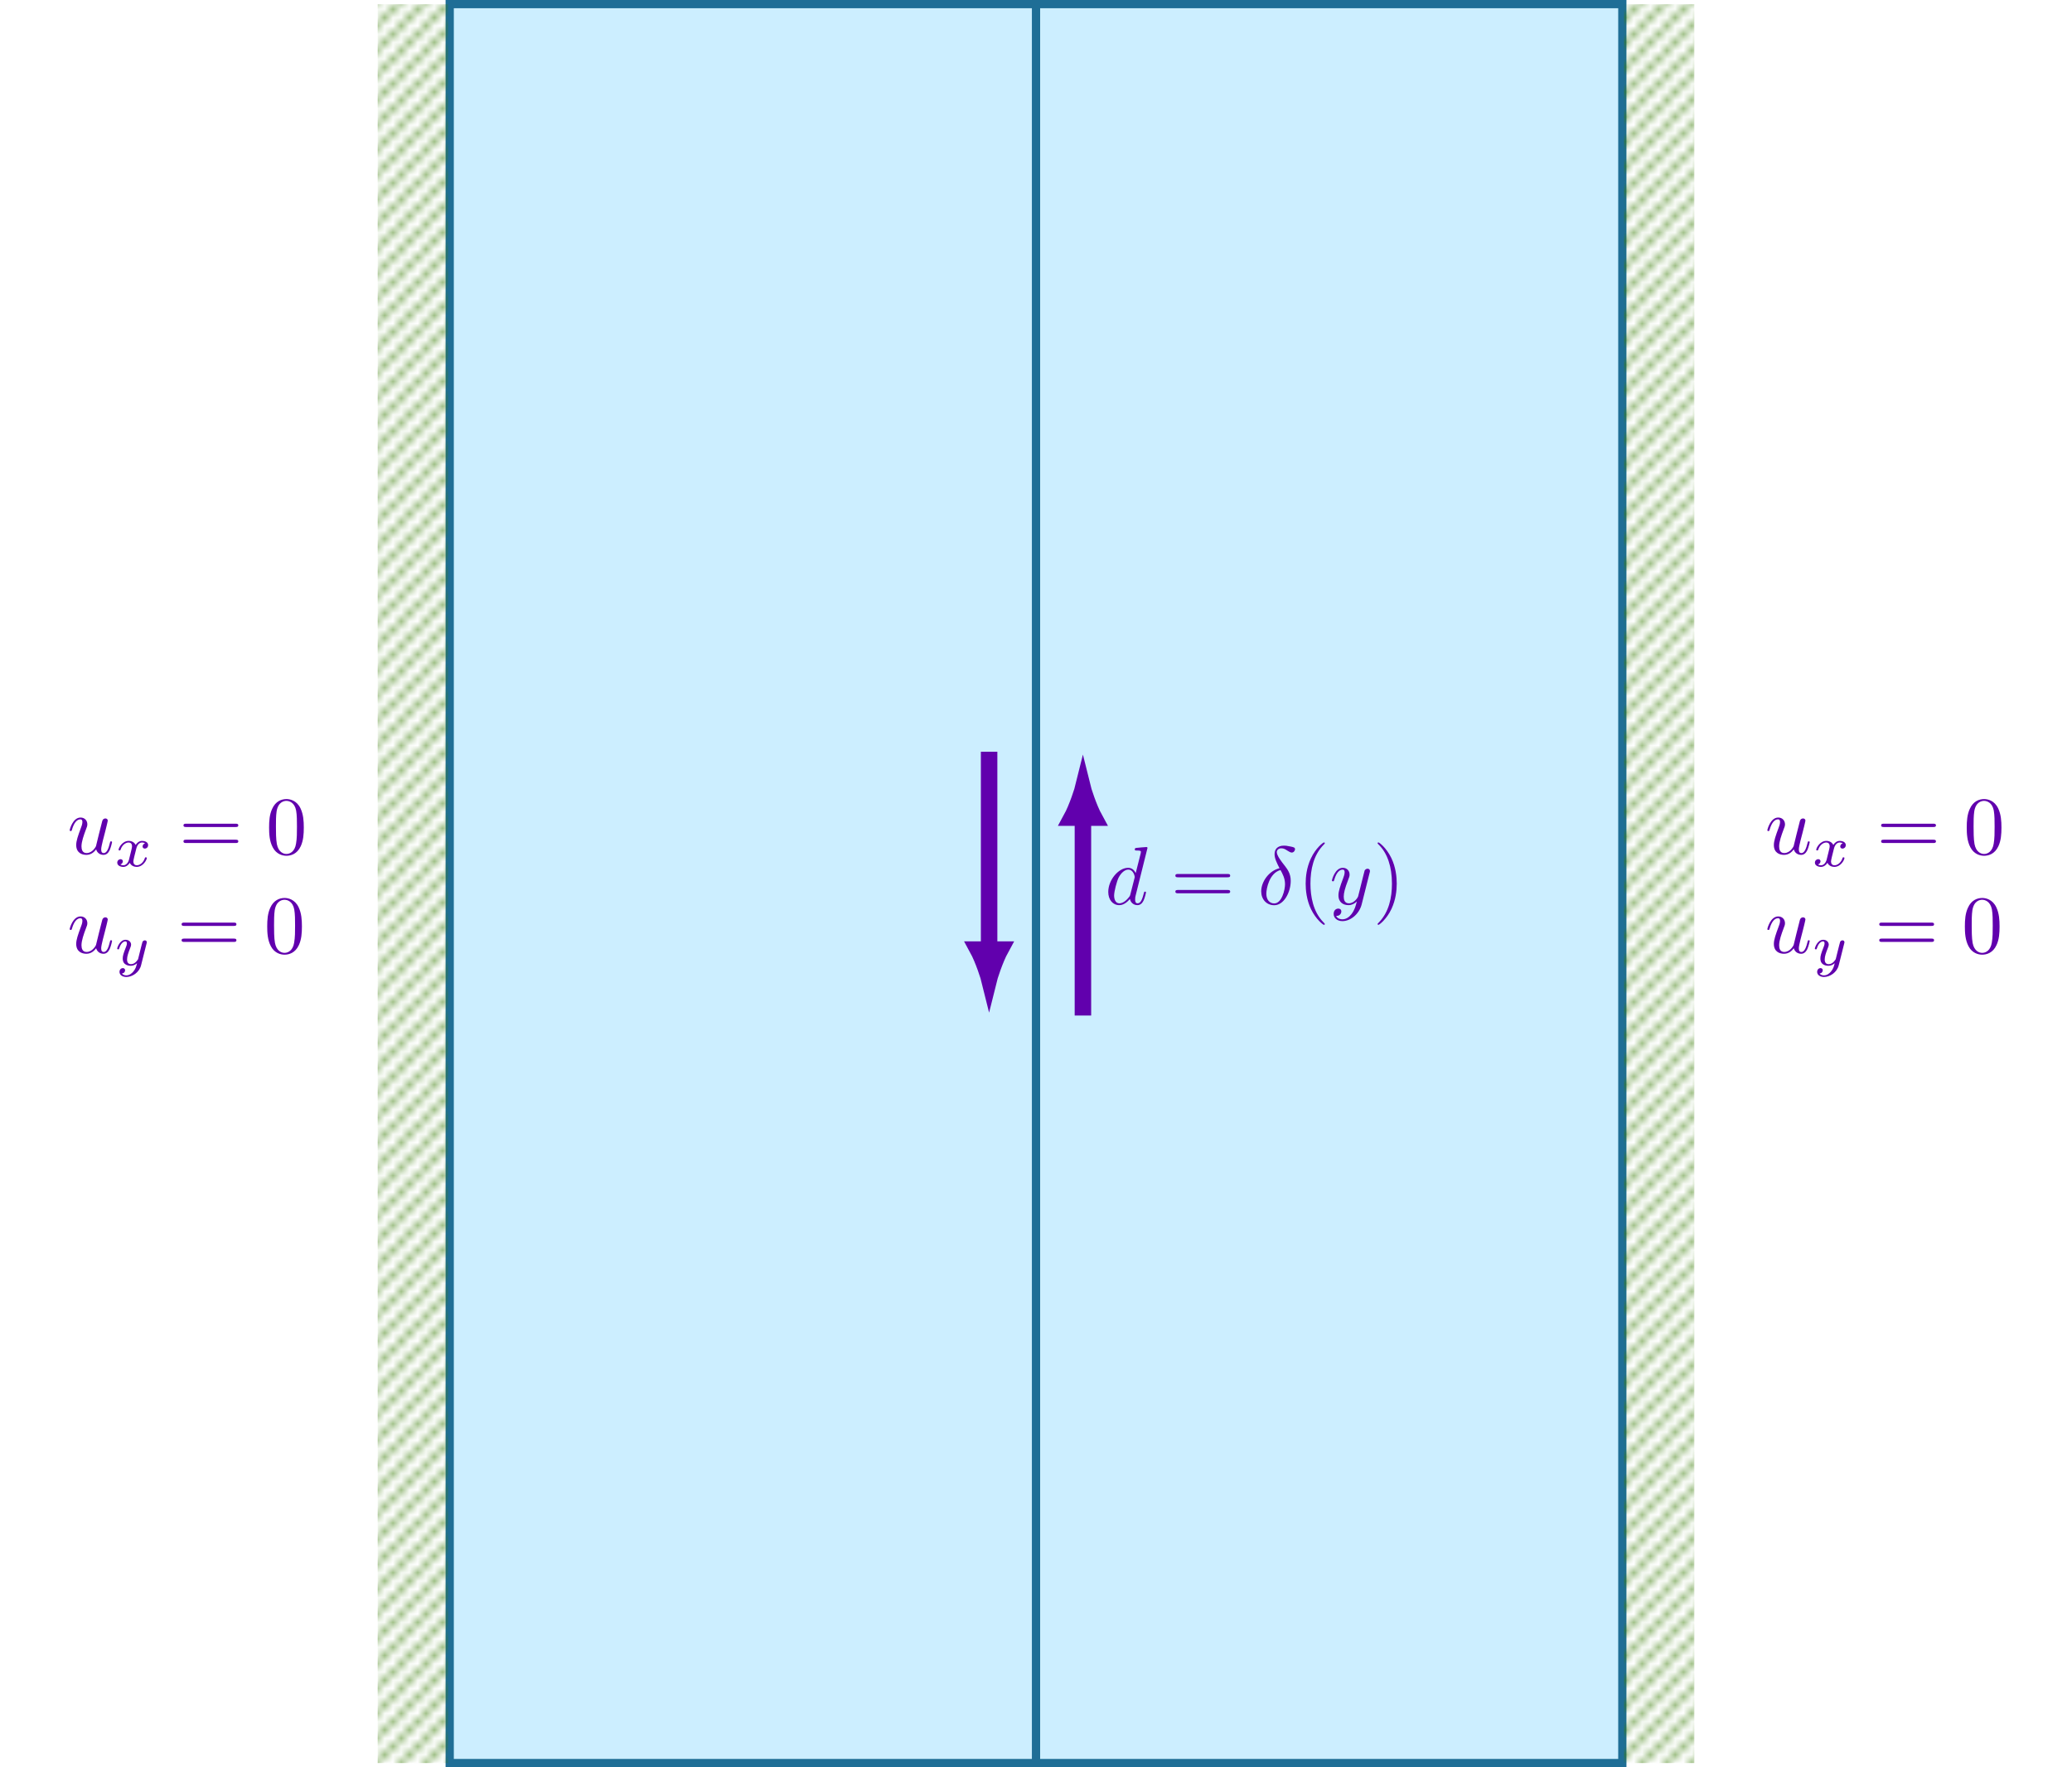 <?xml version="1.0" encoding="UTF-8" standalone="no"?>
<!DOCTYPE svg PUBLIC "-//W3C//DTD SVG 1.1//EN" "http://www.w3.org/Graphics/SVG/1.1/DTD/svg11.dtd">
<svg xmlns="http://www.w3.org/2000/svg" xmlns:xlink="http://www.w3.org/1999/xlink" version="1.1" width="250.47pt" height="213.62pt" viewBox="0 0 250.47 213.62">
<g enable-background="new">
<path transform="matrix(.1,0,0,-.1,0,213.62)" d="M 543.613 4.965 L 1961.123 4.965 L 1961.123 2131.235 L 543.613 2131.235 Z " fill="#cceeff"/>
<path transform="matrix(.1,0,0,-.1,0,213.62)" stroke-width="9.963" stroke-linecap="butt" stroke-miterlimit="10" stroke-linejoin="miter" fill="none" stroke="#1f6e96" d="M 543.613 4.965 L 1961.123 4.965 L 1961.123 2131.235 L 543.613 2131.235 Z "/>
<path transform="matrix(.1,0,0,-.1,0,213.62)" stroke-width="9.963" stroke-linecap="butt" stroke-miterlimit="10" stroke-linejoin="miter" fill="none" stroke="#1f6e96" d="M 1252.37 4.965 L 1252.37 2131.23 "/>
<clipPath id="cp0">
<path transform="matrix(.1,0,0,-.1,0,213.62)" d="M 456.578 5.031 L 541.621 5.031 L 541.621 2131.041 L 456.578 2131.041 Z "/>
</clipPath>
<g clip-path="url(#cp0)">
<symbol id="pac1" style="overflow:visible">
<g clip-path="url(#cp2)">
<path transform="matrix(.1,0,0,-.1,-.004,213.624)" stroke-width="3.985" stroke-linecap="butt" stroke-miterlimit="10" stroke-linejoin="miter" fill="none" stroke="#3b7d08" d="M 0 0 L 30.883 30.883 "/>
</g>
</symbol>
<pattern id="pa1" patternUnits="userSpaceOnUse" patternContentUnits="userSpaceOnUse" x="0" y="0" width="2.989" height="2.989">
<clipPath id="cp3">
<path d="M -.996 -.996 L 3.985 -.996 L 3.985 3.985 L -.996 3.985 Z"/>
</clipPath>
<g clip-path="url(#cp3)">
<g transform="matrix(1,0,0,-1,.004,213.624)">
<use x="0" y="0" xlink:href="#pac1"/>
<use x="0" y="-2.989" xlink:href="#pac1"/>
<use x="-2.989" y="0" xlink:href="#pac1"/>
<use x="-2.989" y="-2.989" xlink:href="#pac1"/>
</g>
</g>
</pattern>
<clipPath id="cp2">
<path transform="matrix(.1,0,0,-.1,-.004,213.624)" d="M -10 -10 L -10 40 L 40 40 L 40 -10 Z "/>
</clipPath>
<rect transform="matrix(1,0,0,-1,-.004,213.624)" fill="url(#pa1)" x="45.662" y=".507" width="8.504" height="212.601"/>
</g>
<symbol id="font_4_1">
<path d="M .321 .067 C .332 .026 .367 0 .41 0 C .445 0 .468 .023 .484 .055 C .501 .091 .514 .152 .514 .154 C .514 .164 .505 .164 .502 .164 C .492 .164 .491 .16 .488 .146 C .474 .09 .455 .022 .413 .022 C .392 .022 .382 .035 .382 .068 C .382 .09 .394 .137 .402 .172 L .43 .28 C .433 .295 .443 .333 .447 .348 C .452 .371 .462 .409 .462 .415 C .462 .433 .448 .442 .433 .442 C .428 .442 .402 .441 .394 .407 C .375 .334 .331 .159 .319 .106 C .318 .102 .278 .022 .205 .022 C .153 .022 .143 .067 .143 .104 C .143 .16 .171 .239 .197 .308 C .209 .338 .214 .352 .214 .371 C .214 .416 .182 .453 .132 .453 C .037 .453 0 .308 0 .299 C 0 .289 .01 .289 .012 .289 C .022 .289 .023 .291 .028 .307 C .053 .394 .091 .431 .129 .431 C .138 .431 .154 .43 .154 .398 C .154 .374 .143 .345 .137 .33 C .1 .231 .079 .169 .079 .12 C .079 .025 .148 0 .202 0 C .268 0 .304 .045 .321 .067 Z "/>
</symbol>
<use xlink:href="#font_4_1" transform="matrix(9.963,0,0,-9.963,8.425,103.34)" fill="#6100ad"/>
<symbol id="font_5_1">
<path d="M .201 .116 C .191 .082 .158 .028 .107 .028 C .104 .028 .074 .028 .053 .042 C .094 .055 .097 .091 .097 .097 C .097 .119 .08 .134 .057 .134 C .029 .134 0 .11 0 .073 C 0 .023 .056 0 .105 0 C .151 0 .192 .029 .217 .071 C .241 .018 .296 0 .336 0 C .451 0 .512 .125 .512 .153 C .512 .166 .499 .166 .496 .166 C .482 .166 .481 .161 .477 .149 C .456 .08 .396 .028 .34 .028 C .3 .028 .279 .055 .279 .093 C .279 .119 .303 .21 .331 .321 C .351 .398 .396 .423 .429 .423 C .431 .423 .462 .423 .483 .409 C .451 .4 .439 .372 .439 .354 C .439 .332 .456 .317 .479 .317 C .502 .317 .535 .336 .535 .378 C .535 .434 .471 .451 .431 .451 C .381 .451 .341 .418 .319 .38 C .301 .421 .255 .451 .199 .451 C .087 .451 .023 .328 .023 .298 C .023 .285 .037 .285 .04 .285 C .053 .285 .054 .289 .059 .302 C .084 .38 .147 .423 .196 .423 C .229 .423 .256 .405 .256 .357 C .256 .337 .244 .287 .235 .253 L .201 .116 Z "/>
</symbol>
<use xlink:href="#font_5_1" transform="matrix(6.974,0,0,-6.974,14.174,104.793)" fill="#6100ad"/>
<symbol id="font_6_1">
<path d="M .631 .194 C .646 .194 .665 .194 .665 .214 C .665 .234 .646 .234 .632 .234 L .033 .234 C .019 .234 0 .234 0 .214 C 0 .194 .019 .194 .034 .194 L .631 .194 M .632 0 C .646 0 .665 0 .665 .02 C .665 .04 .646 .04 .631 .04 L .034 .04 C .019 .04 0 .04 0 .02 C 0 0 .019 0 .033 0 L .632 0 Z "/>
</symbol>
<symbol id="font_6_4">
<path d="M .421 .342 C .421 .422 .416 .502 .381 .576 C .335 .672 .253 .688 .211 .688 C .151 .688 .078 .662 .037 .569 C .005 .5 0 .422 0 .342 C 0 .267 .004 .177 .045 .101 C .088 .02 .161 0 .21 0 C .264 0 .34 .021 .384 .116 C .416 .185 .421 .263 .421 .342 M .21 .022 C .171 .022 .112 .047 .094 .143 C .083 .203 .083 .295 .083 .354 C .083 .418 .083 .484 .091 .538 C .11 .657 .185 .666 .21 .666 C .243 .666 .309 .648 .328 .549 C .338 .493 .338 .417 .338 .354 C .338 .279 .338 .211 .327 .147 C .312 .052 .255 .022 .21 .022 Z "/>
</symbol>
<use xlink:href="#font_6_1" transform="matrix(9.963,0,0,-9.963,22.18,101.905)" fill="#6100ad"/>
<use xlink:href="#font_6_4" transform="matrix(9.963,0,0,-9.963,32.529,103.449)" fill="#6100ad"/>
<use xlink:href="#font_4_1" transform="matrix(9.963,0,0,-9.963,8.425,115.294)" fill="#6100ad"/>
<symbol id="font_5_2">
<path d="M .509 .581 C .513 .595 .513 .597 .513 .603 C .513 .623 .497 .635 .48 .635 C .469 .635 .45 .63 .439 .611 C .436 .605 .428 .573 .423 .553 L .402 .47 C .396 .446 .365 .32 .362 .309 C .361 .309 .317 .222 .239 .222 C .171 .222 .171 .287 .171 .305 C .171 .359 .194 .422 .224 .499 C .236 .531 .241 .543 .241 .56 C .241 .608 .2 .645 .146 .645 C .045 .645 0 .509 0 .492 C 0 .479 .014 .479 .017 .479 C .031 .479 .032 .484 .035 .495 C .06 .578 .103 .617 .143 .617 C .16 .617 .168 .606 .168 .582 C .168 .559 .159 .537 .154 .524 C .106 .402 .096 .365 .096 .321 C .096 .304 .096 .257 .135 .225 C .166 .199 .208 .194 .235 .194 C .275 .194 .311 .209 .344 .239 C .331 .184 .32 .142 .278 .092 C .251 .061 .211 .028 .158 .028 C .151 .028 .104 .028 .083 .061 C .137 .067 .137 .115 .137 .116 C .137 .148 .108 .154 .098 .154 C .073 .154 .04 .134 .04 .088 C .04 .037 .088 0 .159 0 C .26 0 .383 .078 .414 .203 L .509 .581 Z "/>
</symbol>
<use xlink:href="#font_5_2" transform="matrix(6.974,0,0,-6.974,14.167,118.101)" fill="#6100ad"/>
<use xlink:href="#font_6_1" transform="matrix(9.963,0,0,-9.963,21.953,113.86)" fill="#6100ad"/>
<use xlink:href="#font_6_4" transform="matrix(9.963,0,0,-9.963,32.302,115.404)" fill="#6100ad"/>
<clipPath id="cp7">
<path transform="matrix(.1,0,0,-.1,0,213.62)" d="M 1963.12 5.031 L 2048.163 5.031 L 2048.163 2131.041 L 1963.12 2131.041 Z "/>
</clipPath>
<g clip-path="url(#cp7)">
<symbol id="pac8" style="overflow:visible">
<g clip-path="url(#cp9)">
<path transform="matrix(.1,0,0,-.1,-.004,213.624)" stroke-width="3.985" stroke-linecap="butt" stroke-miterlimit="10" stroke-linejoin="miter" fill="none" stroke="#3b7d08" d="M 0 0 L 30.883 30.883 "/>
</g>
</symbol>
<pattern id="pa8" patternUnits="userSpaceOnUse" patternContentUnits="userSpaceOnUse" x="0" y="0" width="2.989" height="2.989">
<clipPath id="cp10">
<path d="M -.996 -.996 L 3.985 -.996 L 3.985 3.985 L -.996 3.985 Z"/>
</clipPath>
<g clip-path="url(#cp10)">
<g transform="matrix(1,0,0,-1,.004,213.624)">
<use x="0" y="0" xlink:href="#pac8"/>
<use x="0" y="-2.989" xlink:href="#pac8"/>
<use x="-2.989" y="0" xlink:href="#pac8"/>
<use x="-2.989" y="-2.989" xlink:href="#pac8"/>
</g>
</g>
</pattern>
<clipPath id="cp9">
<path transform="matrix(.1,0,0,-.1,-.004,213.624)" d="M -10 -10 L -10 40 L 40 40 L 40 -10 Z "/>
</clipPath>
<rect transform="matrix(1,0,0,-1,-.004,213.624)" fill="url(#pa8)" x="196.316" y=".507" width="8.504" height="212.601"/>
</g>
<use xlink:href="#font_4_1" transform="matrix(9.963,0,0,-9.963,213.643,103.34)" fill="#6100ad"/>
<use xlink:href="#font_5_1" transform="matrix(6.974,0,0,-6.974,219.392,104.793)" fill="#6100ad"/>
<use xlink:href="#font_6_1" transform="matrix(9.963,0,0,-9.963,227.398,101.905)" fill="#6100ad"/>
<use xlink:href="#font_6_4" transform="matrix(9.963,0,0,-9.963,237.747,103.449)" fill="#6100ad"/>
<use xlink:href="#font_4_1" transform="matrix(9.963,0,0,-9.963,213.643,115.294)" fill="#6100ad"/>
<use xlink:href="#font_5_2" transform="matrix(6.974,0,0,-6.974,219.385,118.101)" fill="#6100ad"/>
<use xlink:href="#font_6_1" transform="matrix(9.963,0,0,-9.963,227.171,113.86)" fill="#6100ad"/>
<use xlink:href="#font_6_4" transform="matrix(9.963,0,0,-9.963,237.52,115.404)" fill="#6100ad"/>
<path transform="matrix(.1,0,0,-.1,0,213.62)" stroke-width="19.925" stroke-linecap="butt" stroke-miterlimit="10" stroke-linejoin="miter" fill="none" stroke="#6100ad" d="M 1309.07 908.594 L 1309.07 1146.8 "/>
<path transform="matrix(.1,0,0,-.1,0,213.62)" d="M 1309.07 1186.17 C 1307.89 1181.33 1301.2 1160.08 1293.93 1146.8 L 1324.21 1146.8 C 1316.93 1160.08 1310.25 1181.33 1309.07 1186.17 Z " fill="#6100ad"/>
<path transform="matrix(.1,0,0,-.1,0,213.62)" stroke-width="17.933" stroke-linecap="butt" stroke-miterlimit="10" stroke-linejoin="miter" fill="none" stroke="#6100ad" d="M 1309.07 1186.17 C 1307.89 1181.33 1301.2 1160.08 1293.93 1146.8 L 1324.21 1146.8 C 1316.93 1160.08 1310.25 1181.33 1309.07 1186.17 Z "/>
<path transform="matrix(.1,0,0,-.1,0,213.62)" stroke-width="19.925" stroke-linecap="butt" stroke-miterlimit="10" stroke-linejoin="miter" fill="none" stroke="#6100ad" d="M 1195.67 1227.48 L 1195.67 989.27 "/>
<path transform="matrix(.1,0,0,-.1,0,213.62)" d="M 1195.67 949.902 C 1196.85 954.738 1203.54 975.988 1210.81 989.27 L 1180.53 989.27 C 1187.81 975.988 1194.49 954.738 1195.67 949.902 Z " fill="#6100ad"/>
<path transform="matrix(.1,0,0,-.1,0,213.62)" stroke-width="17.933" stroke-linecap="butt" stroke-miterlimit="10" stroke-linejoin="miter" fill="none" stroke="#6100ad" d="M 1195.67 949.902 C 1196.85 954.738 1203.54 975.988 1210.81 989.27 L 1180.53 989.27 C 1187.81 975.988 1194.49 954.738 1195.67 949.902 Z "/>
<symbol id="font_4_3">
<path d="M .476 .694 C .476 .695 .476 .705 .463 .705 C .448 .705 .353 .696 .336 .694 C .328 .693 .322 .688 .322 .675 C .322 .663 .331 .663 .346 .663 C .394 .663 .396 .656 .396 .646 L .393 .626 L .333 .389 C .315 .426 .286 .453 .241 .453 C .124 .453 0 .306 0 .16 C 0 .066 .055 0 .133 0 C .153 0 .203 .004 .263 .075 C .271 .033 .306 0 .354 0 C .389 0 .412 .023 .428 .055 C .445 .091 .458 .152 .458 .154 C .458 .164 .449 .164 .446 .164 C .436 .164 .435 .16 .432 .146 C .415 .081 .397 .022 .356 .022 C .329 .022 .326 .048 .326 .068 C .326 .092 .328 .099 .332 .116 L .476 .694 M .268 .13 C .263 .112 .263 .11 .248 .093 C .204 .038 .163 .022 .135 .022 C .085 .022 .071 .077 .071 .116 C .071 .166 .103 .289 .126 .335 C .157 .394 .202 .431 .242 .431 C .307 .431 .321 .349 .321 .343 C .321 .337 .319 .331 .318 .326 L .268 .13 Z "/>
</symbol>
<use xlink:href="#font_4_3" transform="matrix(9.963,0,0,-9.963,133.97,109.417)" fill="#6100ad"/>
<use xlink:href="#font_6_1" transform="matrix(9.963,0,0,-9.963,142.083,107.982)" fill="#6100ad"/>
<symbol id="font_4_4">
<path d="M .222 .449 C .097 .419 0 .289 0 .168 C 0 .072 .064 0 .158 0 C .275 0 .358 .157 .358 .295 C .358 .386 .318 .436 .284 .481 C .248 .526 .189 .601 .189 .645 C .189 .667 .209 .691 .244 .691 C .274 .691 .294 .678 .315 .664 C .335 .652 .355 .639 .37 .639 C .395 .639 .41 .663 .41 .679 C .41 .701 .394 .704 .358 .712 C .306 .723 .292 .723 .276 .723 C .198 .723 .162 .68 .162 .62 C .162 .566 .191 .51 .222 .449 M .234 .427 C .259 .381 .289 .327 .289 .255 C .289 .189 .251 .022 .158 .022 C .103 .022 .062 .064 .062 .14 C .062 .203 .099 .391 .234 .427 Z "/>
</symbol>
<use xlink:href="#font_4_4" transform="matrix(9.963,0,0,-9.963,152.46,109.427)" fill="#6100ad"/>
<symbol id="font_6_2">
<path d="M .232 .01 C .232 .013 .232 .015 .215 .032 C .09 .158 .058 .347 .058 .5 C .058 .674 .096 .848 .219 .973 C .232 .985 .232 .987 .232 .99 C .232 .997 .228 1 .222 1 C .212 1 .122 .932 .063 .805 C .012 .695 0 .584 0 .5 C 0 .422 .011 .301 .066 .188 C .126 .065 .212 0 .222 0 C .228 0 .232 .003 .232 .01 Z "/>
</symbol>
<use xlink:href="#font_6_2" transform="matrix(9.963,0,0,-9.963,157.833,111.798)" fill="#6100ad"/>
<symbol id="font_4_2">
<path d="M .457 .586 C .461 .6 .461 .602 .461 .609 C .461 .627 .447 .636 .432 .636 C .422 .636 .406 .63 .397 .615 C .395 .61 .387 .579 .383 .561 C .376 .535 .369 .508 .363 .481 L .318 .301 C .314 .286 .271 .216 .205 .216 C .154 .216 .143 .26 .143 .297 C .143 .343 .16 .405 .194 .493 C .21 .534 .214 .545 .214 .565 C .214 .61 .182 .647 .132 .647 C .037 .647 0 .502 0 .493 C 0 .483 .01 .483 .012 .483 C .022 .483 .023 .485 .028 .501 C .055 .595 .095 .625 .129 .625 C .137 .625 .154 .625 .154 .593 C .154 .568 .144 .542 .137 .523 C .097 .417 .079 .36 .079 .313 C .079 .224 .142 .194 .201 .194 C .24 .194 .274 .211 .302 .239 C .289 .187 .277 .138 .237 .085 C .211 .051 .173 .022 .127 .022 C .113 .022 .068 .025 .051 .064 C .067 .064 .08 .064 .094 .076 C .104 .085 .114 .098 .114 .117 C .114 .148 .087 .152 .077 .152 C .054 .152 .021 .136 .021 .087 C .021 .037 .065 0 .127 0 C .23 0 .333 .091 .361 .204 L .457 .586 Z "/>
</symbol>
<use xlink:href="#font_4_2" transform="matrix(9.963,0,0,-9.963,161.009,111.349)" fill="#6100ad"/>
<symbol id="font_6_3">
<path d="M .232 .5 C .232 .578 .221 .699 .166 .812 C .106 .935 .02 1 .01 1 C .004 1 0 .996 0 .99 C 0 .987 0 .985 .019 .967 C .117 .868 .174 .709 .174 .5 C .174 .329 .137 .153 .013 .027 C 0 .015 0 .013 0 .01 C 0 .004 .004 0 .01 0 C .02 0 .11 .068 .169 .195 C .22 .305 .232 .416 .232 .5 Z "/>
</symbol>
<use xlink:href="#font_6_3" transform="matrix(9.963,0,0,-9.963,166.53,111.798)" fill="#6100ad"/>
</g>
</svg>
